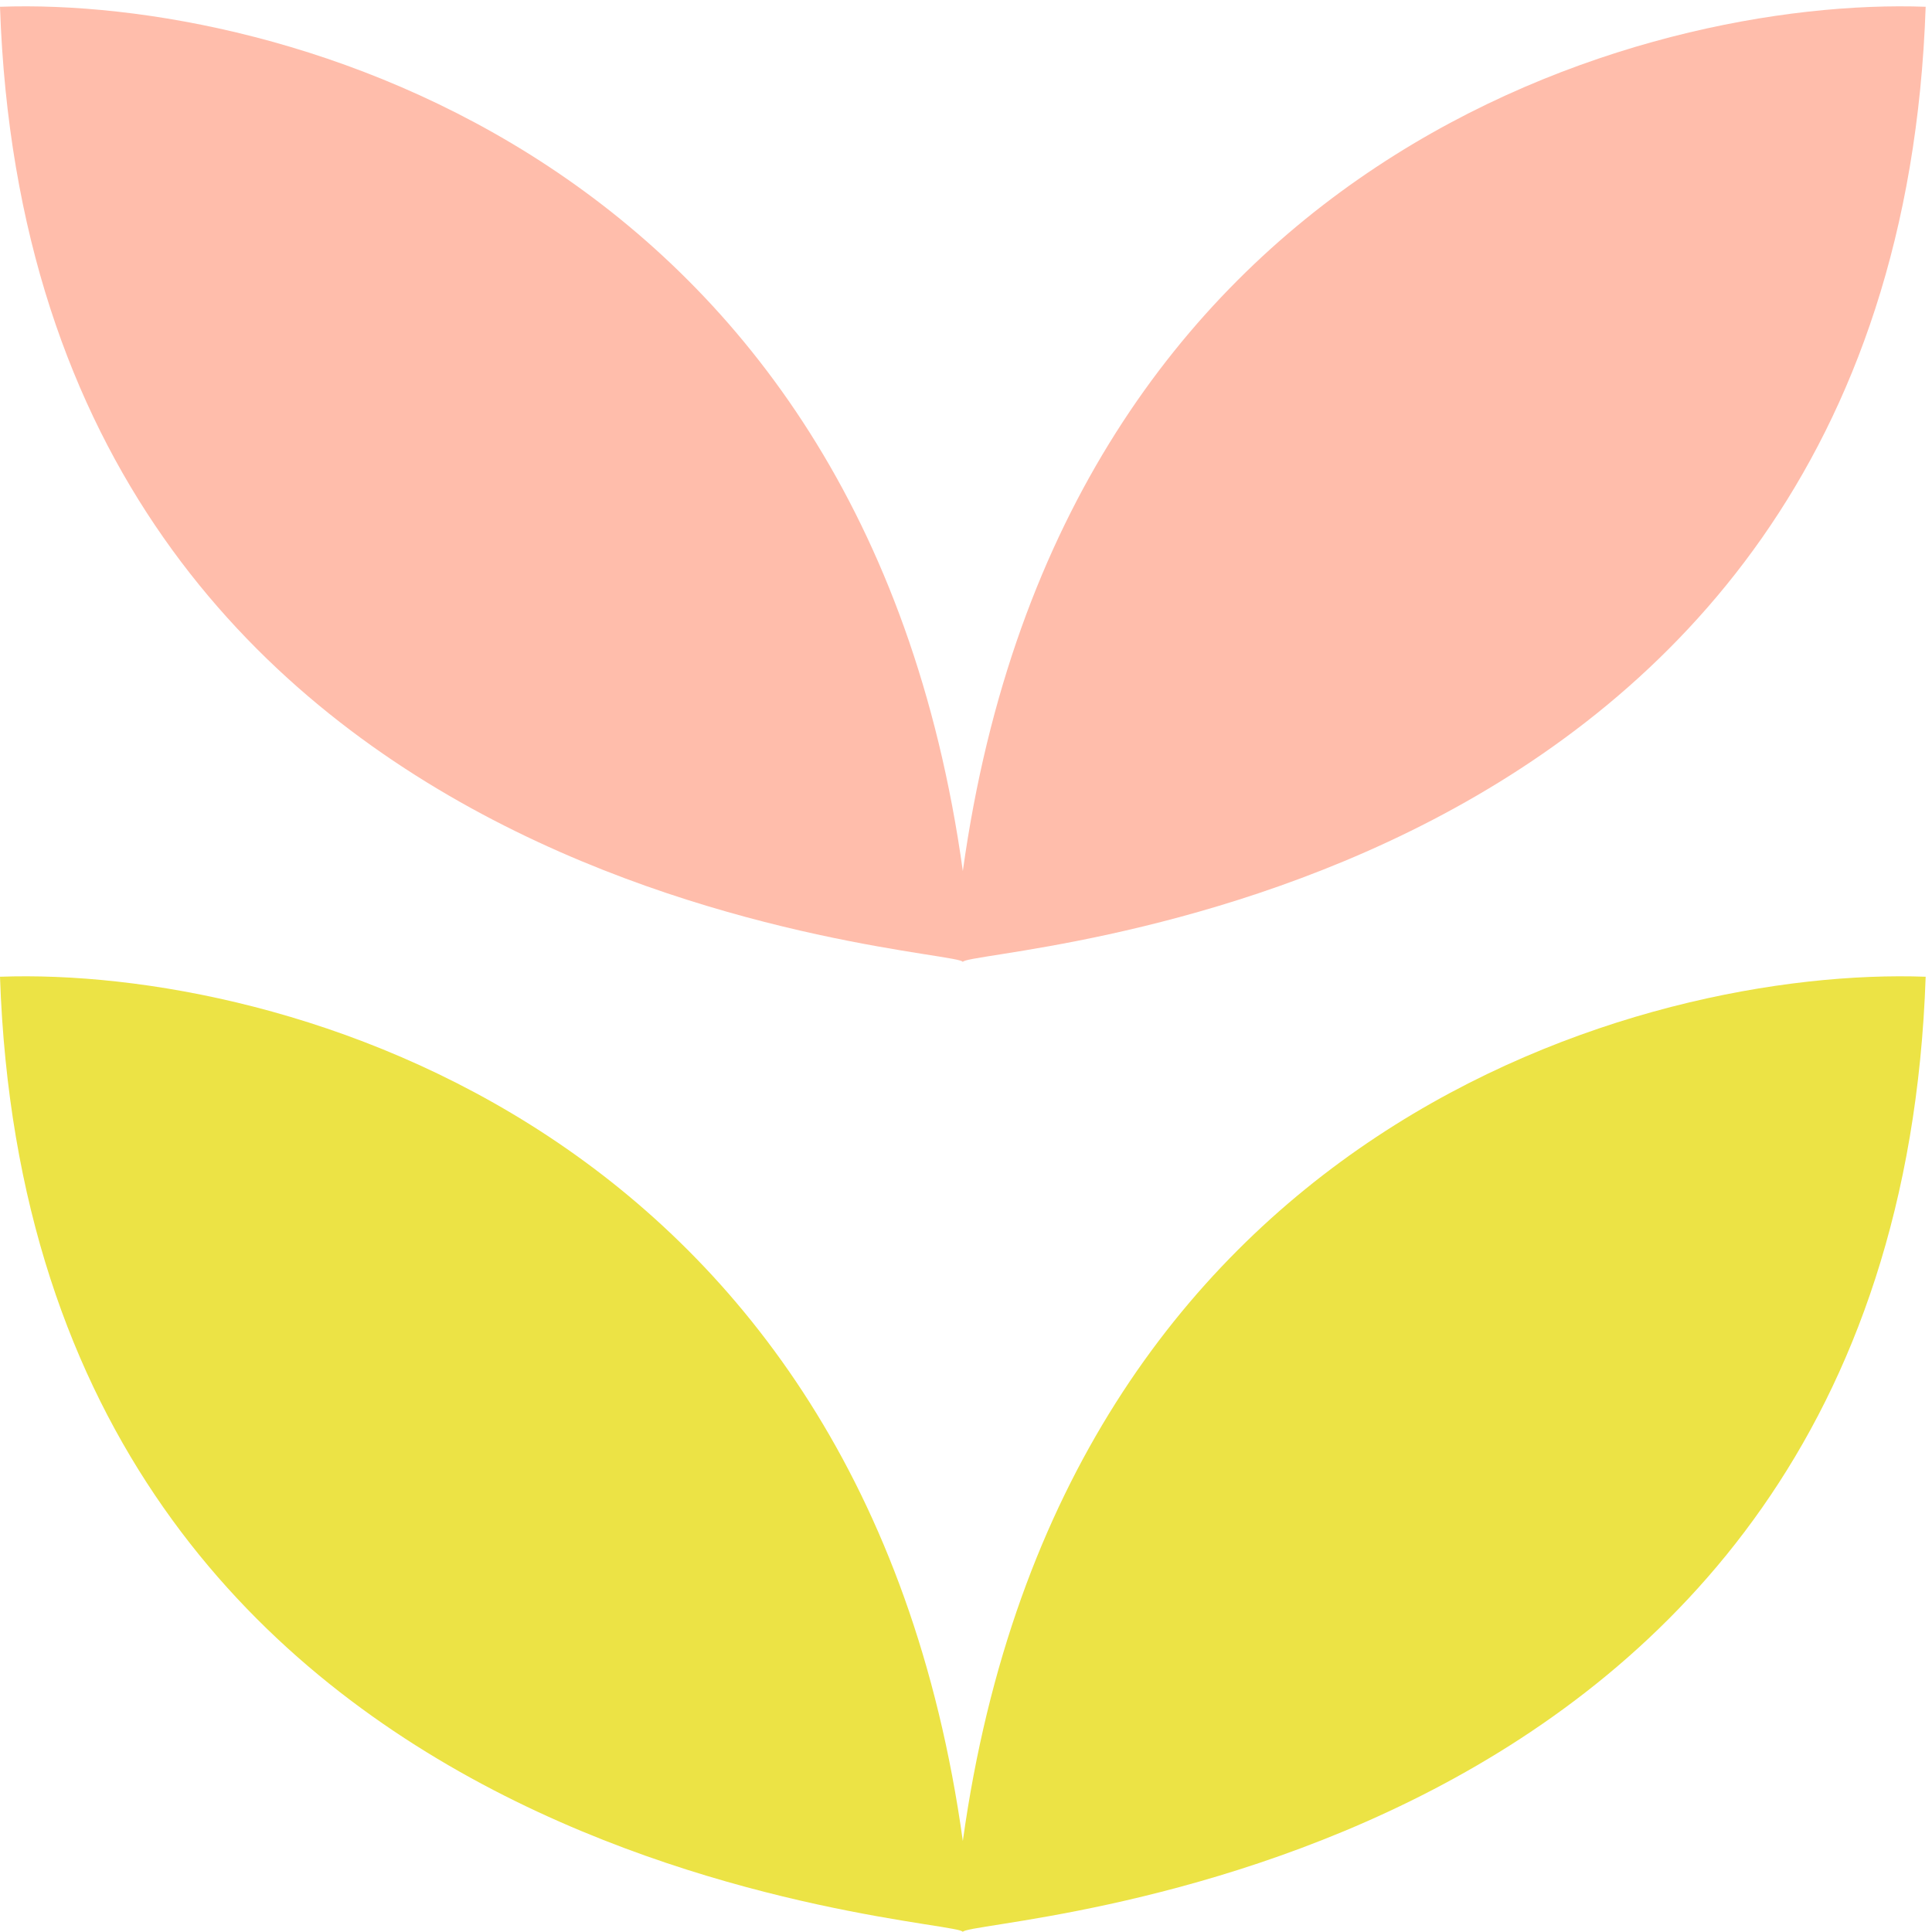 <svg width="75" height="75" viewBox="0 0 75 75" fill="none" xmlns="http://www.w3.org/2000/svg">
<path d="M0 37.917C1.206 73.234 37.377 74.411 37.377 75C37.377 74.411 73.548 73.234 74.754 37.917C63.903 37.525 41.235 43.686 37.377 71.468C33.519 43.686 10.851 37.525 0 37.917Z" fill="#ECE345"/>
<path d="M0 0.263C1.206 35.58 37.377 36.758 37.377 37.346C37.377 36.758 73.548 35.58 74.754 0.263C63.903 -0.129 41.235 6.032 37.377 33.814C33.519 6.032 10.851 -0.129 0 0.263Z" fill="#FFBDAB"/>
</svg>
